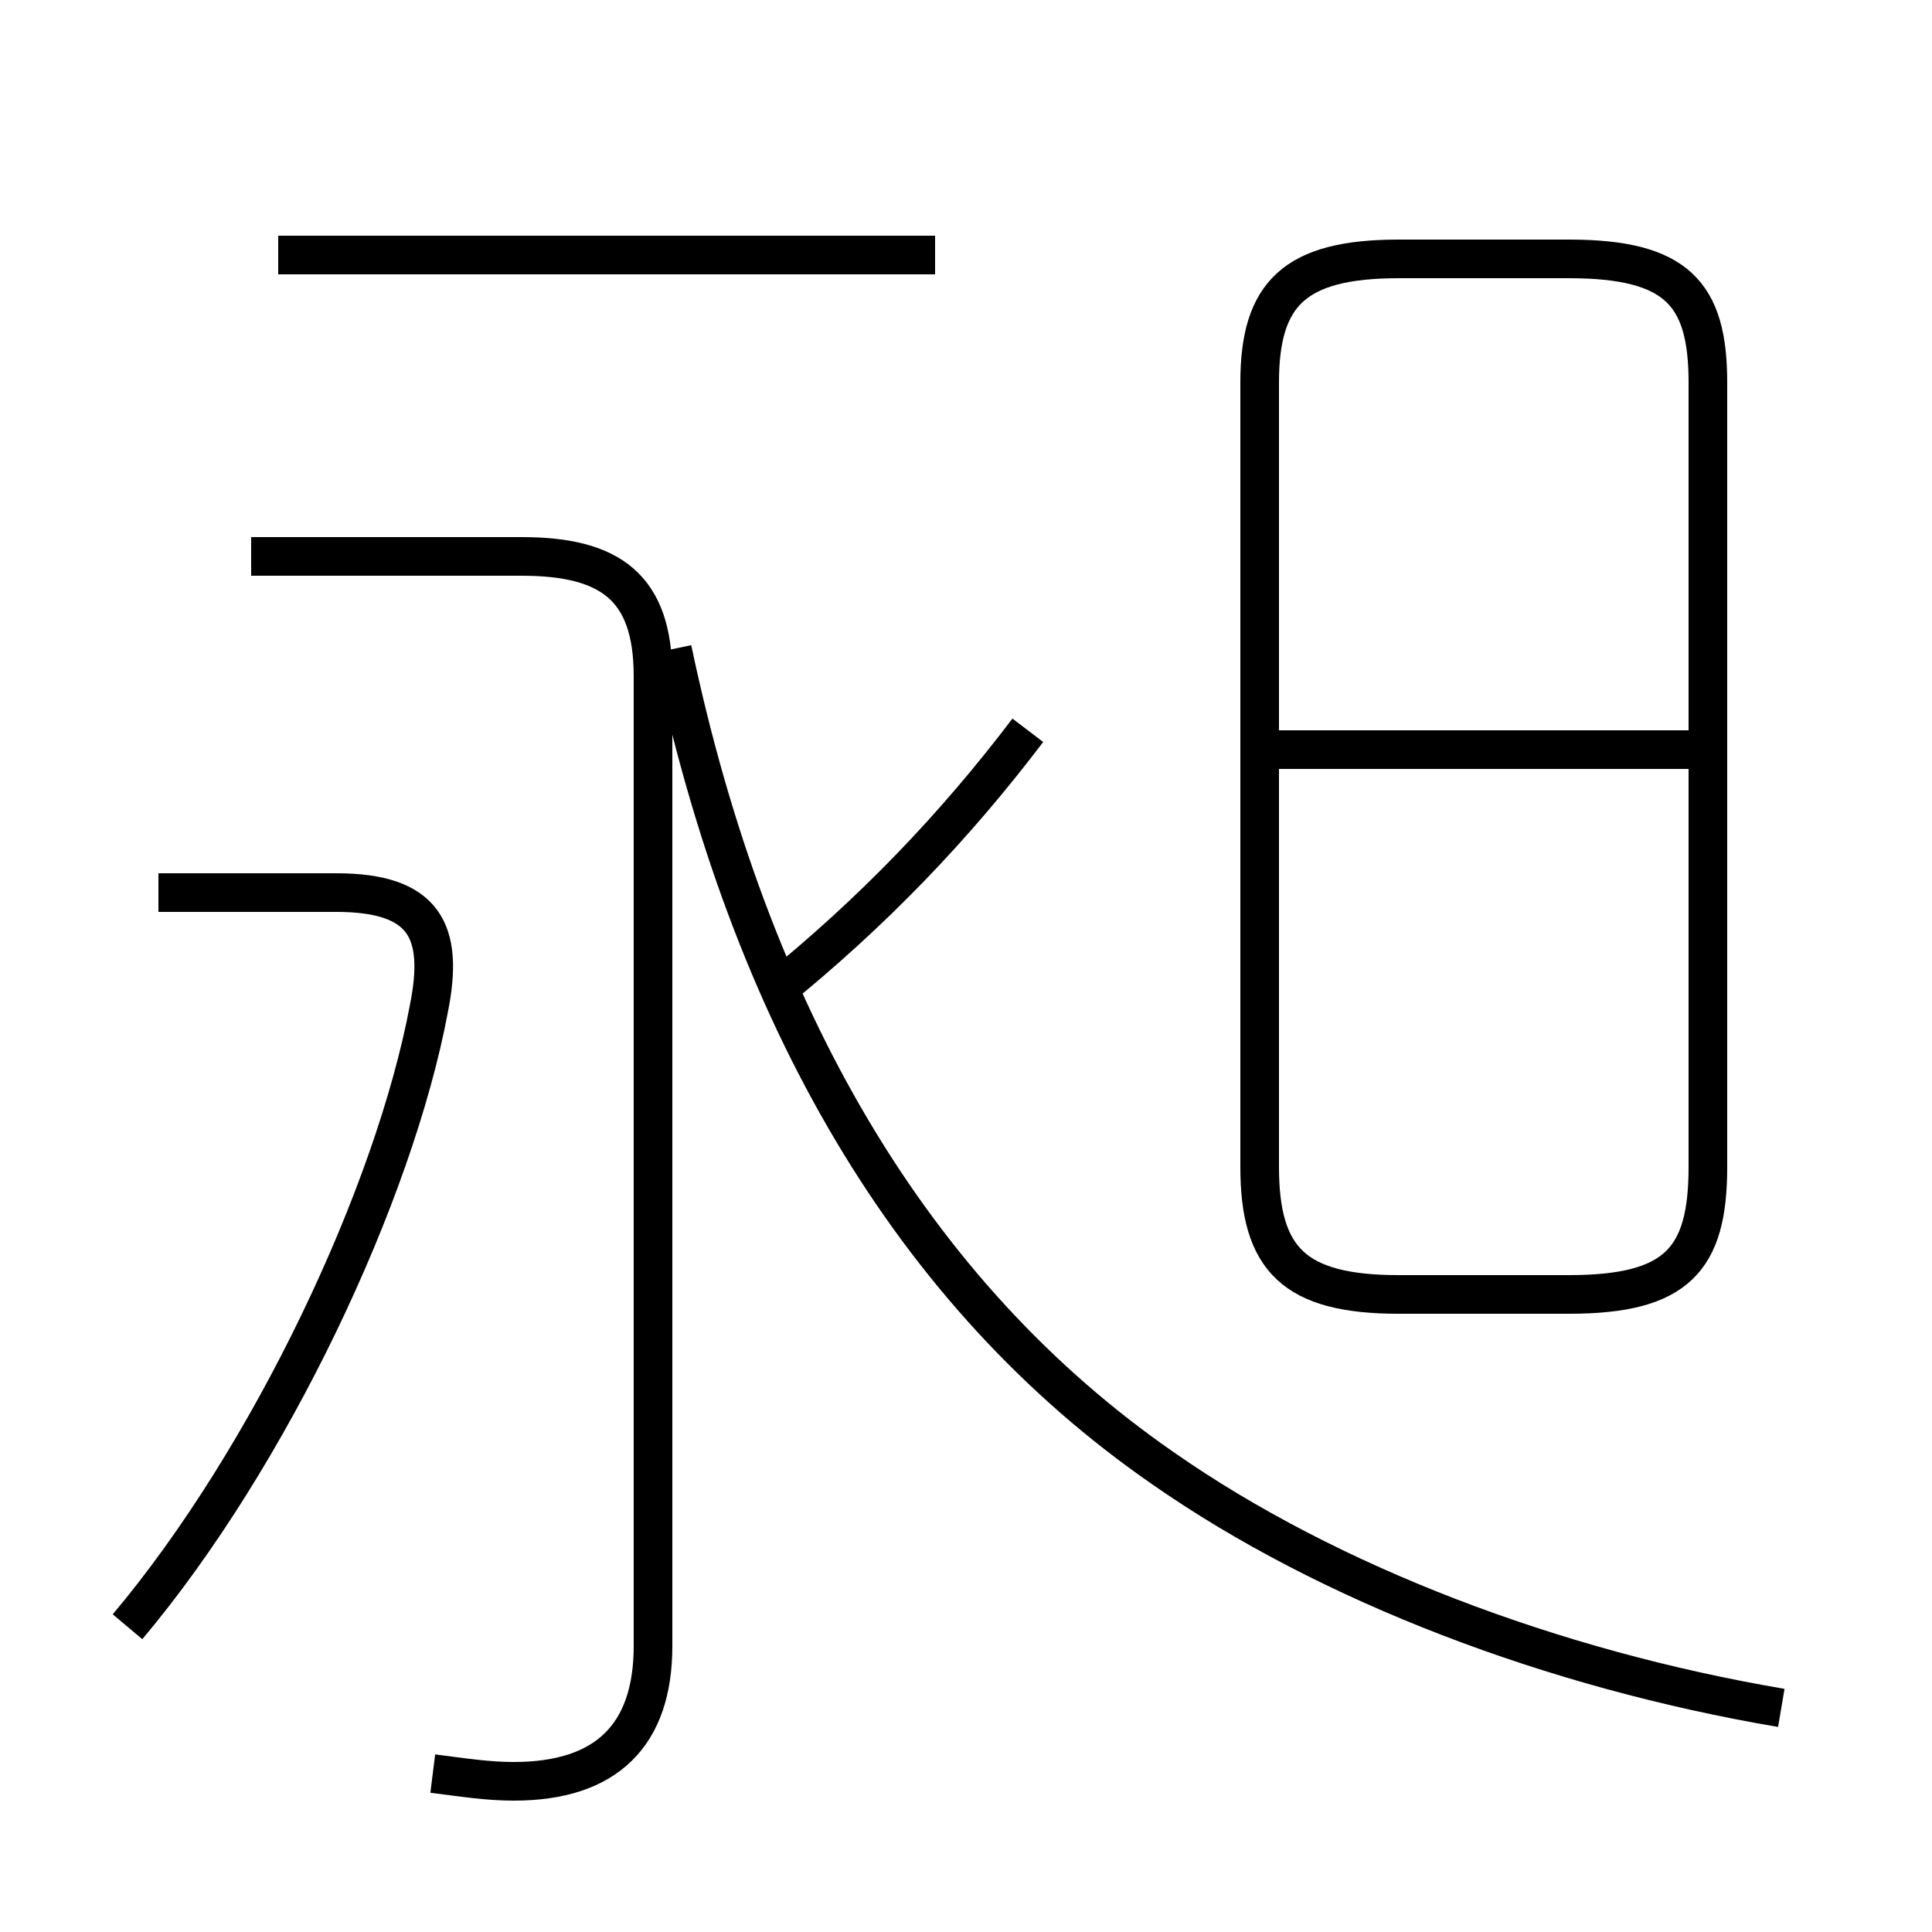 <?xml version='1.0' encoding='utf8'?>
<svg viewBox="0.0 -6.0 50.0 50.0" version="1.1" xmlns="http://www.w3.org/2000/svg">
<rect x="0.0" y="-6.0" width="50.0" height="50.0" fill="#808080" stroke="none"/>
<rect x="-1000" y="-1000" width="2000" height="2000" stroke="white" fill="white"/>
<g style="fill:white;stroke:#000000;  stroke-width:1">
<path d="M 46.1 0.2 C 40.2 -0.8 34.4 -3.0 30.1 -6.0 C 23.6 -10.5 19.4 -17.7 17.4 -27.2 M 3.3 -1.9 C 7.0 -6.3 10.2 -13.1 11.1 -17.9 C 11.5 -19.9 11.0 -20.9 8.7 -20.9 L 4.1 -20.9 M 11.2 1.9 C 12.0 2.0 12.6 2.1 13.3 2.1 C 15.7 2.1 16.9 0.9 16.9 -1.4 L 16.9 -26.5 C 16.9 -28.8 15.8 -29.6 13.5 -29.6 L 6.5 -29.6 M 20.0 -18.3 C 22.6 -20.4 24.7 -22.6 26.6 -25.1 M 24.2 -37.4 L 7.2 -37.4 M 36.2 -10.5 L 40.6 -10.5 C 43.4 -10.5 44.2 -11.4 44.2 -13.8 L 44.2 -34.1 C 44.2 -36.4 43.4 -37.3 40.6 -37.3 L 36.2 -37.3 C 33.5 -37.3 32.6 -36.4 32.6 -34.1 L 32.6 -13.8 C 32.6 -11.4 33.5 -10.5 36.2 -10.5 Z M 44.0 -24.6 L 32.9 -24.6" transform="translate(0.0 38.0)" />
</g>
</svg>